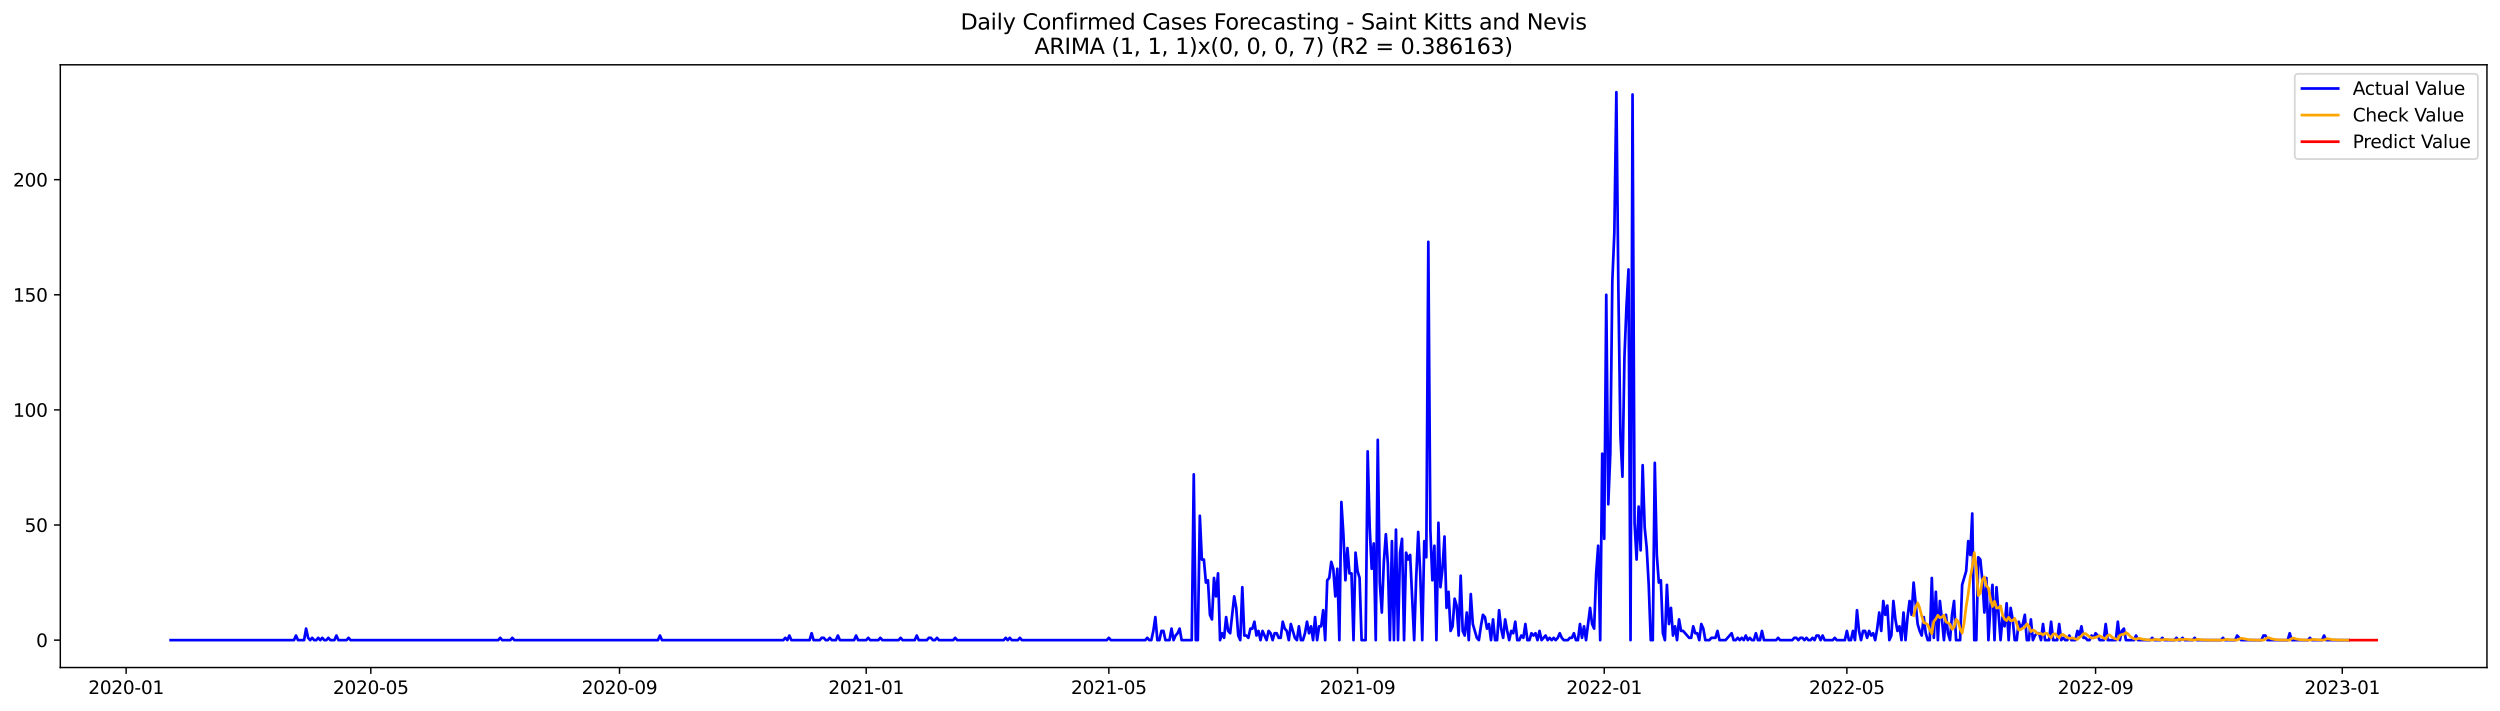 <?xml version="1.0" encoding="utf-8" standalone="no"?>
<!DOCTYPE svg PUBLIC "-//W3C//DTD SVG 1.1//EN"
  "http://www.w3.org/Graphics/SVG/1.1/DTD/svg11.dtd">
<svg xmlns:xlink="http://www.w3.org/1999/xlink" width="1379.688pt" height="392.274pt" viewBox="0 0 1379.688 392.274" xmlns="http://www.w3.org/2000/svg" version="1.1">
 <defs>
  <style type="text/css">*{stroke-linejoin: round; stroke-linecap: butt}</style>
 </defs>
 <g id="figure_1">
  <g id="patch_1">
   <path d="M 0 392.274 
L 1379.688 392.274 
L 1379.688 0 
L 0 0 
z
" style="fill: #ffffff"/>
  </g>
  <g id="axes_1">
   <g id="patch_2">
    <path d="M 33.288 368.396 
L 1372.487 368.396 
L 1372.487 35.755 
L 33.288 35.755 
z
" style="fill: #ffffff"/>
   </g>
   <g id="matplotlib.axis_1">
    <g id="xtick_1">
     <g id="line2d_1">
      <defs>
       <path id="m1507eeb9f5" d="M 0 0 
L 0 3.5 
" style="stroke: #000000; stroke-width: 0.8"/>
      </defs>
      <g>
       <use xlink:href="#m1507eeb9f5" x="69.61" y="368.396" style="stroke: #000000; stroke-width: 0.8"/>
      </g>
     </g>
     <g id="text_1">
      <!-- 2020-01 -->
      <g transform="translate(48.719 382.994)scale(0.1 -0.1)">
       <defs>
        <path id="DejaVuSans-32" d="M 1228 531 
L 3431 531 
L 3431 0 
L 469 0 
L 469 531 
Q 828 903 1448 1529 
Q 2069 2156 2228 2338 
Q 2531 2678 2651 2914 
Q 2772 3150 2772 3378 
Q 2772 3750 2511 3984 
Q 2250 4219 1831 4219 
Q 1534 4219 1204 4116 
Q 875 4013 500 3803 
L 500 4441 
Q 881 4594 1212 4672 
Q 1544 4750 1819 4750 
Q 2544 4750 2975 4387 
Q 3406 4025 3406 3419 
Q 3406 3131 3298 2873 
Q 3191 2616 2906 2266 
Q 2828 2175 2409 1742 
Q 1991 1309 1228 531 
z
" transform="scale(0.016)"/>
        <path id="DejaVuSans-30" d="M 2034 4250 
Q 1547 4250 1301 3770 
Q 1056 3291 1056 2328 
Q 1056 1369 1301 889 
Q 1547 409 2034 409 
Q 2525 409 2770 889 
Q 3016 1369 3016 2328 
Q 3016 3291 2770 3770 
Q 2525 4250 2034 4250 
z
M 2034 4750 
Q 2819 4750 3233 4129 
Q 3647 3509 3647 2328 
Q 3647 1150 3233 529 
Q 2819 -91 2034 -91 
Q 1250 -91 836 529 
Q 422 1150 422 2328 
Q 422 3509 836 4129 
Q 1250 4750 2034 4750 
z
" transform="scale(0.016)"/>
        <path id="DejaVuSans-2d" d="M 313 2009 
L 1997 2009 
L 1997 1497 
L 313 1497 
L 313 2009 
z
" transform="scale(0.016)"/>
        <path id="DejaVuSans-31" d="M 794 531 
L 1825 531 
L 1825 4091 
L 703 3866 
L 703 4441 
L 1819 4666 
L 2450 4666 
L 2450 531 
L 3481 531 
L 3481 0 
L 794 0 
L 794 531 
z
" transform="scale(0.016)"/>
       </defs>
       <use xlink:href="#DejaVuSans-32"/>
       <use xlink:href="#DejaVuSans-30" x="63.623"/>
       <use xlink:href="#DejaVuSans-32" x="127.246"/>
       <use xlink:href="#DejaVuSans-30" x="190.869"/>
       <use xlink:href="#DejaVuSans-2d" x="254.492"/>
       <use xlink:href="#DejaVuSans-30" x="290.576"/>
       <use xlink:href="#DejaVuSans-31" x="354.199"/>
      </g>
     </g>
    </g>
    <g id="xtick_2">
     <g id="line2d_2">
      <g>
       <use xlink:href="#m1507eeb9f5" x="204.635" y="368.396" style="stroke: #000000; stroke-width: 0.8"/>
      </g>
     </g>
     <g id="text_2">
      <!-- 2020-05 -->
      <g transform="translate(183.744 382.994)scale(0.1 -0.1)">
       <defs>
        <path id="DejaVuSans-35" d="M 691 4666 
L 3169 4666 
L 3169 4134 
L 1269 4134 
L 1269 2991 
Q 1406 3038 1543 3061 
Q 1681 3084 1819 3084 
Q 2600 3084 3056 2656 
Q 3513 2228 3513 1497 
Q 3513 744 3044 326 
Q 2575 -91 1722 -91 
Q 1428 -91 1123 -41 
Q 819 9 494 109 
L 494 744 
Q 775 591 1075 516 
Q 1375 441 1709 441 
Q 2250 441 2565 725 
Q 2881 1009 2881 1497 
Q 2881 1984 2565 2268 
Q 2250 2553 1709 2553 
Q 1456 2553 1204 2497 
Q 953 2441 691 2322 
L 691 4666 
z
" transform="scale(0.016)"/>
       </defs>
       <use xlink:href="#DejaVuSans-32"/>
       <use xlink:href="#DejaVuSans-30" x="63.623"/>
       <use xlink:href="#DejaVuSans-32" x="127.246"/>
       <use xlink:href="#DejaVuSans-30" x="190.869"/>
       <use xlink:href="#DejaVuSans-2d" x="254.492"/>
       <use xlink:href="#DejaVuSans-30" x="290.576"/>
       <use xlink:href="#DejaVuSans-35" x="354.199"/>
      </g>
     </g>
    </g>
    <g id="xtick_3">
     <g id="line2d_3">
      <g>
       <use xlink:href="#m1507eeb9f5" x="341.892" y="368.396" style="stroke: #000000; stroke-width: 0.8"/>
      </g>
     </g>
     <g id="text_3">
      <!-- 2020-09 -->
      <g transform="translate(321 382.994)scale(0.1 -0.1)">
       <defs>
        <path id="DejaVuSans-39" d="M 703 97 
L 703 672 
Q 941 559 1184 500 
Q 1428 441 1663 441 
Q 2288 441 2617 861 
Q 2947 1281 2994 2138 
Q 2813 1869 2534 1725 
Q 2256 1581 1919 1581 
Q 1219 1581 811 2004 
Q 403 2428 403 3163 
Q 403 3881 828 4315 
Q 1253 4750 1959 4750 
Q 2769 4750 3195 4129 
Q 3622 3509 3622 2328 
Q 3622 1225 3098 567 
Q 2575 -91 1691 -91 
Q 1453 -91 1209 -44 
Q 966 3 703 97 
z
M 1959 2075 
Q 2384 2075 2632 2365 
Q 2881 2656 2881 3163 
Q 2881 3666 2632 3958 
Q 2384 4250 1959 4250 
Q 1534 4250 1286 3958 
Q 1038 3666 1038 3163 
Q 1038 2656 1286 2365 
Q 1534 2075 1959 2075 
z
" transform="scale(0.016)"/>
       </defs>
       <use xlink:href="#DejaVuSans-32"/>
       <use xlink:href="#DejaVuSans-30" x="63.623"/>
       <use xlink:href="#DejaVuSans-32" x="127.246"/>
       <use xlink:href="#DejaVuSans-30" x="190.869"/>
       <use xlink:href="#DejaVuSans-2d" x="254.492"/>
       <use xlink:href="#DejaVuSans-30" x="290.576"/>
       <use xlink:href="#DejaVuSans-39" x="354.199"/>
      </g>
     </g>
    </g>
    <g id="xtick_4">
     <g id="line2d_4">
      <g>
       <use xlink:href="#m1507eeb9f5" x="478.032" y="368.396" style="stroke: #000000; stroke-width: 0.8"/>
      </g>
     </g>
     <g id="text_4">
      <!-- 2021-01 -->
      <g transform="translate(457.141 382.994)scale(0.1 -0.1)">
       <use xlink:href="#DejaVuSans-32"/>
       <use xlink:href="#DejaVuSans-30" x="63.623"/>
       <use xlink:href="#DejaVuSans-32" x="127.246"/>
       <use xlink:href="#DejaVuSans-31" x="190.869"/>
       <use xlink:href="#DejaVuSans-2d" x="254.492"/>
       <use xlink:href="#DejaVuSans-30" x="290.576"/>
       <use xlink:href="#DejaVuSans-31" x="354.199"/>
      </g>
     </g>
    </g>
    <g id="xtick_5">
     <g id="line2d_5">
      <g>
       <use xlink:href="#m1507eeb9f5" x="611.941" y="368.396" style="stroke: #000000; stroke-width: 0.8"/>
      </g>
     </g>
     <g id="text_5">
      <!-- 2021-05 -->
      <g transform="translate(591.05 382.994)scale(0.1 -0.1)">
       <use xlink:href="#DejaVuSans-32"/>
       <use xlink:href="#DejaVuSans-30" x="63.623"/>
       <use xlink:href="#DejaVuSans-32" x="127.246"/>
       <use xlink:href="#DejaVuSans-31" x="190.869"/>
       <use xlink:href="#DejaVuSans-2d" x="254.492"/>
       <use xlink:href="#DejaVuSans-30" x="290.576"/>
       <use xlink:href="#DejaVuSans-35" x="354.199"/>
      </g>
     </g>
    </g>
    <g id="xtick_6">
     <g id="line2d_6">
      <g>
       <use xlink:href="#m1507eeb9f5" x="749.198" y="368.396" style="stroke: #000000; stroke-width: 0.8"/>
      </g>
     </g>
     <g id="text_6">
      <!-- 2021-09 -->
      <g transform="translate(728.306 382.994)scale(0.1 -0.1)">
       <use xlink:href="#DejaVuSans-32"/>
       <use xlink:href="#DejaVuSans-30" x="63.623"/>
       <use xlink:href="#DejaVuSans-32" x="127.246"/>
       <use xlink:href="#DejaVuSans-31" x="190.869"/>
       <use xlink:href="#DejaVuSans-2d" x="254.492"/>
       <use xlink:href="#DejaVuSans-30" x="290.576"/>
       <use xlink:href="#DejaVuSans-39" x="354.199"/>
      </g>
     </g>
    </g>
    <g id="xtick_7">
     <g id="line2d_7">
      <g>
       <use xlink:href="#m1507eeb9f5" x="885.338" y="368.396" style="stroke: #000000; stroke-width: 0.8"/>
      </g>
     </g>
     <g id="text_7">
      <!-- 2022-01 -->
      <g transform="translate(864.447 382.994)scale(0.1 -0.1)">
       <use xlink:href="#DejaVuSans-32"/>
       <use xlink:href="#DejaVuSans-30" x="63.623"/>
       <use xlink:href="#DejaVuSans-32" x="127.246"/>
       <use xlink:href="#DejaVuSans-32" x="190.869"/>
       <use xlink:href="#DejaVuSans-2d" x="254.492"/>
       <use xlink:href="#DejaVuSans-30" x="290.576"/>
       <use xlink:href="#DejaVuSans-31" x="354.199"/>
      </g>
     </g>
    </g>
    <g id="xtick_8">
     <g id="line2d_8">
      <g>
       <use xlink:href="#m1507eeb9f5" x="1019.247" y="368.396" style="stroke: #000000; stroke-width: 0.8"/>
      </g>
     </g>
     <g id="text_8">
      <!-- 2022-05 -->
      <g transform="translate(998.356 382.994)scale(0.1 -0.1)">
       <use xlink:href="#DejaVuSans-32"/>
       <use xlink:href="#DejaVuSans-30" x="63.623"/>
       <use xlink:href="#DejaVuSans-32" x="127.246"/>
       <use xlink:href="#DejaVuSans-32" x="190.869"/>
       <use xlink:href="#DejaVuSans-2d" x="254.492"/>
       <use xlink:href="#DejaVuSans-30" x="290.576"/>
       <use xlink:href="#DejaVuSans-35" x="354.199"/>
      </g>
     </g>
    </g>
    <g id="xtick_9">
     <g id="line2d_9">
      <g>
       <use xlink:href="#m1507eeb9f5" x="1156.504" y="368.396" style="stroke: #000000; stroke-width: 0.8"/>
      </g>
     </g>
     <g id="text_9">
      <!-- 2022-09 -->
      <g transform="translate(1135.612 382.994)scale(0.1 -0.1)">
       <use xlink:href="#DejaVuSans-32"/>
       <use xlink:href="#DejaVuSans-30" x="63.623"/>
       <use xlink:href="#DejaVuSans-32" x="127.246"/>
       <use xlink:href="#DejaVuSans-32" x="190.869"/>
       <use xlink:href="#DejaVuSans-2d" x="254.492"/>
       <use xlink:href="#DejaVuSans-30" x="290.576"/>
       <use xlink:href="#DejaVuSans-39" x="354.199"/>
      </g>
     </g>
    </g>
    <g id="xtick_10">
     <g id="line2d_10">
      <g>
       <use xlink:href="#m1507eeb9f5" x="1292.644" y="368.396" style="stroke: #000000; stroke-width: 0.8"/>
      </g>
     </g>
     <g id="text_10">
      <!-- 2023-01 -->
      <g transform="translate(1271.753 382.994)scale(0.1 -0.1)">
       <defs>
        <path id="DejaVuSans-33" d="M 2597 2516 
Q 3050 2419 3304 2112 
Q 3559 1806 3559 1356 
Q 3559 666 3084 287 
Q 2609 -91 1734 -91 
Q 1441 -91 1130 -33 
Q 819 25 488 141 
L 488 750 
Q 750 597 1062 519 
Q 1375 441 1716 441 
Q 2309 441 2620 675 
Q 2931 909 2931 1356 
Q 2931 1769 2642 2001 
Q 2353 2234 1838 2234 
L 1294 2234 
L 1294 2753 
L 1863 2753 
Q 2328 2753 2575 2939 
Q 2822 3125 2822 3475 
Q 2822 3834 2567 4026 
Q 2313 4219 1838 4219 
Q 1578 4219 1281 4162 
Q 984 4106 628 3988 
L 628 4550 
Q 988 4650 1302 4700 
Q 1616 4750 1894 4750 
Q 2613 4750 3031 4423 
Q 3450 4097 3450 3541 
Q 3450 3153 3228 2886 
Q 3006 2619 2597 2516 
z
" transform="scale(0.016)"/>
       </defs>
       <use xlink:href="#DejaVuSans-32"/>
       <use xlink:href="#DejaVuSans-30" x="63.623"/>
       <use xlink:href="#DejaVuSans-32" x="127.246"/>
       <use xlink:href="#DejaVuSans-33" x="190.869"/>
       <use xlink:href="#DejaVuSans-2d" x="254.492"/>
       <use xlink:href="#DejaVuSans-30" x="290.576"/>
       <use xlink:href="#DejaVuSans-31" x="354.199"/>
      </g>
     </g>
    </g>
   </g>
   <g id="matplotlib.axis_2">
    <g id="ytick_1">
     <g id="line2d_11">
      <defs>
       <path id="m938a790e61" d="M 0 0 
L -3.5 0 
" style="stroke: #000000; stroke-width: 0.8"/>
      </defs>
      <g>
       <use xlink:href="#m938a790e61" x="33.288" y="353.276" style="stroke: #000000; stroke-width: 0.8"/>
      </g>
     </g>
     <g id="text_11">
      <!-- 0 -->
      <g transform="translate(19.925 357.075)scale(0.1 -0.1)">
       <use xlink:href="#DejaVuSans-30"/>
      </g>
     </g>
    </g>
    <g id="ytick_2">
     <g id="line2d_12">
      <g>
       <use xlink:href="#m938a790e61" x="33.288" y="289.746" style="stroke: #000000; stroke-width: 0.8"/>
      </g>
     </g>
     <g id="text_12">
      <!-- 50 -->
      <g transform="translate(13.562 293.545)scale(0.1 -0.1)">
       <use xlink:href="#DejaVuSans-35"/>
       <use xlink:href="#DejaVuSans-30" x="63.623"/>
      </g>
     </g>
    </g>
    <g id="ytick_3">
     <g id="line2d_13">
      <g>
       <use xlink:href="#m938a790e61" x="33.288" y="226.217" style="stroke: #000000; stroke-width: 0.8"/>
      </g>
     </g>
     <g id="text_13">
      <!-- 100 -->
      <g transform="translate(7.2 230.016)scale(0.1 -0.1)">
       <use xlink:href="#DejaVuSans-31"/>
       <use xlink:href="#DejaVuSans-30" x="63.623"/>
       <use xlink:href="#DejaVuSans-30" x="127.246"/>
      </g>
     </g>
    </g>
    <g id="ytick_4">
     <g id="line2d_14">
      <g>
       <use xlink:href="#m938a790e61" x="33.288" y="162.687" style="stroke: #000000; stroke-width: 0.8"/>
      </g>
     </g>
     <g id="text_14">
      <!-- 150 -->
      <g transform="translate(7.2 166.486)scale(0.1 -0.1)">
       <use xlink:href="#DejaVuSans-31"/>
       <use xlink:href="#DejaVuSans-35" x="63.623"/>
       <use xlink:href="#DejaVuSans-30" x="127.246"/>
      </g>
     </g>
    </g>
    <g id="ytick_5">
     <g id="line2d_15">
      <g>
       <use xlink:href="#m938a790e61" x="33.288" y="99.158" style="stroke: #000000; stroke-width: 0.8"/>
      </g>
     </g>
     <g id="text_15">
      <!-- 200 -->
      <g transform="translate(7.2 102.957)scale(0.1 -0.1)">
       <use xlink:href="#DejaVuSans-32"/>
       <use xlink:href="#DejaVuSans-30" x="63.623"/>
       <use xlink:href="#DejaVuSans-30" x="127.246"/>
      </g>
     </g>
    </g>
   </g>
   <g id="line2d_16">
    <path d="M 94.16 353.276 
L 162.231 353.276 
L 163.346 350.734 
L 164.462 353.276 
L 167.81 353.276 
L 168.926 346.923 
L 170.042 352.005 
L 171.158 353.276 
L 172.274 352.005 
L 173.39 353.276 
L 174.506 353.276 
L 175.621 352.005 
L 176.737 353.276 
L 177.853 352.005 
L 178.969 353.276 
L 180.085 353.276 
L 181.201 352.005 
L 182.317 353.276 
L 184.549 353.276 
L 185.665 350.734 
L 186.781 353.276 
L 191.244 353.276 
L 192.36 352.005 
L 193.476 353.276 
L 274.937 353.276 
L 276.053 352.005 
L 277.169 353.276 
L 281.633 353.276 
L 282.749 352.005 
L 283.864 353.276 
L 363.094 353.276 
L 364.21 350.734 
L 365.326 353.276 
L 432.28 353.276 
L 433.396 352.005 
L 434.512 353.276 
L 435.628 350.734 
L 436.744 353.276 
L 446.787 353.276 
L 447.903 349.464 
L 449.019 353.276 
L 452.366 353.276 
L 453.482 352.005 
L 454.598 352.005 
L 455.714 353.276 
L 456.83 353.276 
L 457.946 352.005 
L 459.062 353.276 
L 461.294 353.276 
L 462.41 350.734 
L 463.525 353.276 
L 471.337 353.276 
L 472.453 350.734 
L 473.569 353.276 
L 478.032 353.276 
L 479.148 352.005 
L 480.264 353.276 
L 484.728 353.276 
L 485.844 352.005 
L 486.959 353.276 
L 495.887 353.276 
L 497.003 352.005 
L 498.119 353.276 
L 504.814 353.276 
L 505.93 350.734 
L 507.046 353.276 
L 511.509 353.276 
L 512.625 352.005 
L 513.741 352.005 
L 514.857 353.276 
L 515.973 353.276 
L 517.089 352.005 
L 518.205 353.276 
L 526.016 353.276 
L 527.132 352.005 
L 528.248 353.276 
L 553.914 353.276 
L 555.03 352.005 
L 556.146 353.276 
L 557.262 352.005 
L 558.378 353.276 
L 561.725 353.276 
L 562.841 352.005 
L 563.957 353.276 
L 610.825 353.276 
L 611.941 352.005 
L 613.057 353.276 
L 632.027 353.276 
L 633.143 352.005 
L 634.259 353.276 
L 635.375 353.276 
L 636.491 348.193 
L 637.607 340.57 
L 638.723 353.276 
L 639.839 353.276 
L 640.955 348.193 
L 642.071 348.193 
L 643.186 353.276 
L 645.418 353.276 
L 646.534 346.923 
L 647.65 353.276 
L 648.766 350.734 
L 649.882 349.464 
L 650.998 346.923 
L 652.114 353.276 
L 657.693 353.276 
L 658.809 261.793 
L 659.925 353.276 
L 661.041 353.276 
L 662.157 284.664 
L 663.273 308.805 
L 664.389 308.805 
L 665.505 321.511 
L 666.621 320.24 
L 667.736 339.299 
L 668.852 341.84 
L 669.968 318.97 
L 671.084 329.134 
L 672.2 316.428 
L 673.316 353.276 
L 674.432 349.464 
L 675.548 352.005 
L 676.664 340.57 
L 677.78 348.193 
L 678.895 349.464 
L 681.127 329.134 
L 682.243 335.487 
L 683.359 350.734 
L 684.475 353.276 
L 685.591 324.052 
L 686.707 350.734 
L 687.823 350.734 
L 688.939 352.005 
L 690.055 346.923 
L 691.17 346.923 
L 692.286 343.111 
L 693.402 350.734 
L 694.518 348.193 
L 695.634 353.276 
L 696.75 348.193 
L 698.982 353.276 
L 700.098 348.193 
L 701.214 349.464 
L 702.33 353.276 
L 703.445 349.464 
L 704.561 349.464 
L 705.677 352.005 
L 706.793 352.005 
L 707.909 343.111 
L 709.025 346.923 
L 710.141 348.193 
L 711.257 353.276 
L 712.373 344.381 
L 714.605 352.005 
L 715.72 353.276 
L 716.836 345.652 
L 717.952 353.276 
L 719.068 353.276 
L 720.184 349.464 
L 721.3 343.111 
L 722.416 349.464 
L 723.532 345.652 
L 724.648 353.276 
L 725.764 340.57 
L 726.88 353.276 
L 727.995 345.652 
L 729.111 345.652 
L 730.227 336.758 
L 731.343 353.276 
L 732.459 320.24 
L 733.575 318.97 
L 734.691 310.075 
L 735.807 313.887 
L 736.923 329.134 
L 738.039 313.887 
L 739.154 353.276 
L 740.27 277.04 
L 741.386 294.828 
L 742.502 320.24 
L 743.618 302.452 
L 744.734 316.428 
L 745.85 316.428 
L 746.966 353.276 
L 748.082 304.993 
L 749.198 315.158 
L 750.314 318.97 
L 751.429 353.276 
L 753.661 353.276 
L 754.777 249.087 
L 755.893 291.017 
L 757.009 313.887 
L 758.125 299.911 
L 759.241 353.276 
L 760.357 242.734 
L 761.473 321.511 
L 762.589 338.028 
L 763.704 310.075 
L 764.82 294.828 
L 765.936 311.346 
L 767.052 353.276 
L 768.168 298.64 
L 769.284 353.276 
L 770.4 292.287 
L 771.516 353.276 
L 772.632 304.993 
L 773.748 297.37 
L 774.864 353.276 
L 775.979 304.993 
L 777.095 308.805 
L 778.211 306.264 
L 780.443 353.276 
L 781.559 318.97 
L 782.675 293.558 
L 783.791 316.428 
L 784.907 353.276 
L 786.023 298.64 
L 787.138 307.534 
L 788.254 133.464 
L 789.37 292.287 
L 790.486 320.24 
L 791.602 301.181 
L 792.718 353.276 
L 793.834 288.476 
L 794.95 324.052 
L 796.066 313.887 
L 797.182 296.099 
L 798.298 335.487 
L 799.413 326.593 
L 800.529 348.193 
L 801.645 345.652 
L 802.761 330.405 
L 803.877 334.217 
L 804.993 350.734 
L 806.109 317.699 
L 807.225 348.193 
L 808.341 350.734 
L 809.457 338.028 
L 810.573 353.276 
L 811.688 327.864 
L 812.804 344.381 
L 815.036 352.005 
L 816.152 353.276 
L 817.268 345.652 
L 818.384 339.299 
L 819.5 340.57 
L 820.616 346.923 
L 821.732 344.381 
L 822.848 353.276 
L 823.963 341.84 
L 825.079 353.276 
L 826.195 353.276 
L 827.311 336.758 
L 828.427 346.923 
L 829.543 352.005 
L 830.659 341.84 
L 831.775 348.193 
L 832.891 353.276 
L 834.007 348.193 
L 835.122 349.464 
L 836.238 343.111 
L 837.354 353.276 
L 838.47 353.276 
L 839.586 350.734 
L 840.702 352.005 
L 841.818 344.381 
L 842.934 353.276 
L 844.05 353.276 
L 845.166 349.464 
L 846.282 350.734 
L 847.397 349.464 
L 848.513 353.276 
L 849.629 348.193 
L 850.745 353.276 
L 852.977 350.734 
L 854.093 353.276 
L 855.209 352.005 
L 856.325 353.276 
L 857.441 352.005 
L 858.557 353.276 
L 859.672 352.005 
L 860.788 349.464 
L 861.904 352.005 
L 863.02 353.276 
L 865.252 353.276 
L 866.368 352.005 
L 867.484 352.005 
L 868.6 349.464 
L 869.716 353.276 
L 870.832 353.276 
L 871.947 344.381 
L 873.063 352.005 
L 874.179 345.652 
L 875.295 353.276 
L 877.527 335.487 
L 878.643 344.381 
L 879.759 346.923 
L 880.875 316.428 
L 881.991 301.181 
L 883.106 353.276 
L 884.222 250.358 
L 885.338 297.37 
L 886.454 162.687 
L 887.57 278.311 
L 888.686 250.358 
L 889.802 155.064 
L 890.918 128.381 
L 892.034 50.876 
L 893.15 160.146 
L 894.266 240.193 
L 895.381 263.064 
L 896.497 196.993 
L 897.613 169.04 
L 898.729 148.711 
L 899.845 353.276 
L 900.961 52.146 
L 902.077 288.476 
L 903.193 308.805 
L 904.309 279.581 
L 905.425 303.723 
L 906.541 256.711 
L 907.656 291.017 
L 908.772 302.452 
L 909.888 322.781 
L 911.004 353.276 
L 912.12 353.276 
L 913.236 255.44 
L 914.352 306.264 
L 915.468 321.511 
L 916.584 320.24 
L 917.7 349.464 
L 918.816 353.276 
L 919.931 322.781 
L 921.047 344.381 
L 922.163 335.487 
L 923.279 350.734 
L 924.395 345.652 
L 925.511 353.276 
L 926.627 341.84 
L 927.743 348.193 
L 928.859 348.193 
L 932.206 352.005 
L 933.322 352.005 
L 934.438 345.652 
L 935.554 349.464 
L 936.67 349.464 
L 937.786 353.276 
L 938.902 344.381 
L 940.018 346.923 
L 941.134 353.276 
L 943.365 353.276 
L 944.481 352.005 
L 946.713 352.005 
L 947.829 348.193 
L 948.945 353.276 
L 952.293 353.276 
L 955.64 349.464 
L 956.756 353.276 
L 957.872 353.276 
L 958.988 352.005 
L 960.104 353.276 
L 961.22 352.005 
L 962.336 353.276 
L 963.452 350.734 
L 964.568 353.276 
L 965.684 352.005 
L 966.8 353.276 
L 967.915 353.276 
L 969.031 349.464 
L 970.147 353.276 
L 971.263 353.276 
L 972.379 348.193 
L 973.495 353.276 
L 980.19 353.276 
L 981.306 352.005 
L 982.422 353.276 
L 989.118 353.276 
L 990.234 352.005 
L 991.349 352.005 
L 992.465 353.276 
L 993.581 352.005 
L 994.697 352.005 
L 995.813 353.276 
L 996.929 352.005 
L 998.045 353.276 
L 999.161 353.276 
L 1000.277 352.005 
L 1001.393 353.276 
L 1002.509 350.734 
L 1003.624 350.734 
L 1004.74 353.276 
L 1005.856 350.734 
L 1006.972 353.276 
L 1011.436 353.276 
L 1012.552 352.005 
L 1013.668 353.276 
L 1018.131 353.276 
L 1019.247 348.193 
L 1020.363 353.276 
L 1021.479 353.276 
L 1022.595 348.193 
L 1023.711 353.276 
L 1024.827 336.758 
L 1025.943 348.193 
L 1027.058 353.276 
L 1028.174 348.193 
L 1029.29 348.193 
L 1030.406 352.005 
L 1031.522 348.193 
L 1032.638 350.734 
L 1033.754 349.464 
L 1034.87 353.276 
L 1035.986 346.923 
L 1037.102 338.028 
L 1038.218 348.193 
L 1039.333 331.675 
L 1040.449 339.299 
L 1041.565 334.217 
L 1042.681 353.276 
L 1043.797 350.734 
L 1044.913 331.675 
L 1046.029 341.84 
L 1047.145 348.193 
L 1048.261 345.652 
L 1049.377 353.276 
L 1050.493 338.028 
L 1051.608 353.276 
L 1052.724 340.57 
L 1053.84 331.675 
L 1054.956 339.299 
L 1056.072 321.511 
L 1058.304 344.381 
L 1059.42 348.193 
L 1060.536 350.734 
L 1061.652 340.57 
L 1062.768 349.464 
L 1063.883 353.276 
L 1064.999 353.276 
L 1066.115 318.97 
L 1067.231 352.005 
L 1068.347 326.593 
L 1069.463 353.276 
L 1070.579 331.675 
L 1071.695 341.84 
L 1072.811 353.276 
L 1073.927 339.299 
L 1075.042 349.464 
L 1076.158 353.276 
L 1077.274 339.299 
L 1078.39 331.675 
L 1079.506 353.276 
L 1081.738 353.276 
L 1082.854 322.781 
L 1085.086 315.158 
L 1086.202 298.64 
L 1087.317 306.264 
L 1088.433 283.393 
L 1089.549 353.276 
L 1090.665 353.276 
L 1091.781 307.534 
L 1092.897 308.805 
L 1094.013 320.24 
L 1095.129 338.028 
L 1096.245 318.97 
L 1097.361 353.276 
L 1098.477 334.217 
L 1099.592 322.781 
L 1100.708 353.276 
L 1101.824 324.052 
L 1104.056 353.276 
L 1105.172 340.57 
L 1106.288 345.652 
L 1107.404 332.946 
L 1108.52 353.276 
L 1109.636 335.487 
L 1110.752 341.84 
L 1111.867 353.276 
L 1112.983 353.276 
L 1114.099 343.111 
L 1115.215 346.923 
L 1116.331 344.381 
L 1117.447 339.299 
L 1118.563 353.276 
L 1119.679 353.276 
L 1120.795 341.84 
L 1121.911 353.276 
L 1123.026 350.734 
L 1124.142 349.464 
L 1125.258 349.464 
L 1126.374 353.276 
L 1127.49 344.381 
L 1128.606 353.276 
L 1130.838 353.276 
L 1131.954 343.111 
L 1133.07 353.276 
L 1135.301 353.276 
L 1136.417 344.381 
L 1137.533 353.276 
L 1138.649 352.005 
L 1139.765 353.276 
L 1140.881 353.276 
L 1141.997 350.734 
L 1143.113 353.276 
L 1145.345 353.276 
L 1146.461 348.193 
L 1147.576 350.734 
L 1148.692 345.652 
L 1149.808 352.005 
L 1150.924 352.005 
L 1152.04 353.276 
L 1153.156 353.276 
L 1154.272 350.734 
L 1155.388 352.005 
L 1156.504 349.464 
L 1157.62 350.734 
L 1158.736 353.276 
L 1160.967 353.276 
L 1162.083 344.381 
L 1163.199 353.276 
L 1167.663 353.276 
L 1168.779 343.111 
L 1169.895 353.276 
L 1171.01 348.193 
L 1172.126 346.923 
L 1173.242 353.276 
L 1177.706 353.276 
L 1178.822 350.734 
L 1179.938 353.276 
L 1186.633 353.276 
L 1187.749 352.005 
L 1188.865 353.276 
L 1192.213 353.276 
L 1193.329 352.005 
L 1194.445 353.276 
L 1200.024 353.276 
L 1201.14 352.005 
L 1202.256 353.276 
L 1203.372 353.276 
L 1204.488 352.005 
L 1205.604 353.276 
L 1210.067 353.276 
L 1211.183 352.005 
L 1212.299 353.276 
L 1225.69 353.276 
L 1226.806 352.005 
L 1227.922 353.276 
L 1233.501 353.276 
L 1234.617 350.734 
L 1236.849 353.276 
L 1248.008 353.276 
L 1249.124 350.734 
L 1250.24 350.734 
L 1251.356 353.276 
L 1262.515 353.276 
L 1263.631 349.464 
L 1264.747 353.276 
L 1273.674 353.276 
L 1274.79 352.005 
L 1275.906 353.276 
L 1281.485 353.276 
L 1282.601 350.734 
L 1283.717 353.276 
L 1295.992 353.276 
L 1295.992 353.276 
" clip-path="url(#p4c6ac4bd92)" style="fill: none; stroke: #0000ff; stroke-width: 1.5; stroke-linecap: square"/>
   </g>
   <g id="line2d_17">
    <path d="M 1056.072 339.697 
L 1057.188 335.323 
L 1058.304 332.721 
L 1059.42 335.521 
L 1060.536 339.836 
L 1061.652 343.655 
L 1062.768 343.968 
L 1063.883 344.77 
L 1064.999 347.481 
L 1066.115 349.711 
L 1067.231 342.942 
L 1068.347 341.555 
L 1069.463 339.547 
L 1070.579 340.893 
L 1071.695 340.533 
L 1072.811 339.536 
L 1073.927 343.136 
L 1076.158 344.432 
L 1077.274 347.273 
L 1078.39 346.267 
L 1079.506 341.776 
L 1080.622 343.014 
L 1081.738 346.963 
L 1082.854 349.393 
L 1083.97 343.651 
L 1085.086 334.714 
L 1086.202 327.75 
L 1087.317 318.984 
L 1088.433 312.964 
L 1089.549 304.958 
L 1090.665 313.241 
L 1091.781 328.649 
L 1092.897 327.273 
L 1094.013 319.978 
L 1095.129 318.391 
L 1096.245 323.324 
L 1097.361 324.461 
L 1098.477 330.488 
L 1099.592 334.736 
L 1100.708 331.822 
L 1101.824 335.579 
L 1102.94 335.455 
L 1104.056 334.383 
L 1105.172 339.404 
L 1106.288 341.728 
L 1107.404 342.488 
L 1108.52 340.691 
L 1109.636 342.534 
L 1110.752 342.447 
L 1111.867 341.276 
L 1112.983 344.207 
L 1114.099 347.697 
L 1115.215 347.432 
L 1116.331 346.673 
L 1117.447 346.166 
L 1118.563 344.273 
L 1119.679 345.675 
L 1120.795 348.6 
L 1121.911 347.686 
L 1123.026 348.15 
L 1124.142 349.52 
L 1125.258 349.686 
L 1126.374 349.6 
L 1127.49 350.452 
L 1128.606 349.428 
L 1129.722 349.596 
L 1130.838 351.012 
L 1131.954 351.883 
L 1133.07 350.007 
L 1134.186 349.765 
L 1135.301 351.116 
L 1136.417 351.947 
L 1137.533 350.348 
L 1138.649 350.162 
L 1139.765 351.059 
L 1141.997 352.321 
L 1143.113 352.086 
L 1144.229 352.169 
L 1145.345 352.595 
L 1146.461 352.857 
L 1147.576 351.812 
L 1148.692 351.022 
L 1149.808 349.705 
L 1150.924 349.653 
L 1153.156 351.416 
L 1154.272 352.132 
L 1156.504 351.795 
L 1157.62 351.273 
L 1158.736 350.878 
L 1159.851 351.426 
L 1160.967 352.138 
L 1162.083 352.576 
L 1163.199 350.734 
L 1164.315 350.4 
L 1165.431 351.507 
L 1166.547 352.187 
L 1167.663 352.606 
L 1168.779 352.864 
L 1169.895 350.61 
L 1171.01 350.136 
L 1172.126 350.138 
L 1173.242 349.088 
L 1174.358 349.762 
L 1175.474 351.114 
L 1176.59 351.946 
L 1177.706 352.458 
L 1178.822 352.772 
L 1179.938 352.363 
L 1181.054 352.339 
L 1182.17 352.7 
L 1184.401 353.058 
L 1187.749 353.225 
L 1188.865 352.943 
L 1189.981 352.883 
L 1192.213 353.127 
L 1193.329 353.184 
L 1194.445 352.918 
L 1195.56 352.868 
L 1197.792 353.121 
L 1201.14 353.24 
L 1202.256 352.952 
L 1203.372 352.889 
L 1204.488 353.038 
L 1205.604 352.828 
L 1206.72 352.813 
L 1208.951 353.1 
L 1211.183 353.209 
L 1212.299 352.933 
L 1213.415 352.877 
L 1215.647 353.125 
L 1220.11 353.254 
L 1226.806 353.274 
L 1227.922 352.973 
L 1229.038 352.902 
L 1231.269 353.134 
L 1234.617 353.243 
L 1235.733 352.652 
L 1236.849 352.216 
L 1241.313 353.08 
L 1244.66 353.23 
L 1249.124 353.269 
L 1250.24 352.668 
L 1251.356 351.924 
L 1252.472 352.069 
L 1253.588 352.533 
L 1255.819 352.995 
L 1259.167 353.21 
L 1263.631 353.266 
L 1264.747 352.365 
L 1265.863 352.153 
L 1266.978 352.585 
L 1269.21 353.014 
L 1272.558 353.215 
L 1274.79 353.252 
L 1275.906 352.96 
L 1277.022 352.894 
L 1279.253 353.131 
L 1282.601 353.242 
L 1283.717 352.652 
L 1284.833 352.517 
L 1287.065 352.988 
L 1290.413 353.209 
L 1295.992 353.27 
L 1295.992 353.27 
" clip-path="url(#p4c6ac4bd92)" style="fill: none; stroke: #ffa500; stroke-width: 1.5; stroke-linecap: square"/>
   </g>
   <g id="line2d_18">
    <path d="M 1297.108 353.272 
L 1298.224 353.272 
L 1299.34 353.272 
L 1300.456 353.272 
L 1301.572 353.272 
L 1302.688 353.272 
L 1303.803 353.272 
L 1304.919 353.272 
L 1306.035 353.272 
L 1307.151 353.272 
L 1308.267 353.272 
L 1309.383 353.272 
L 1310.499 353.272 
L 1311.615 353.272 
" clip-path="url(#p4c6ac4bd92)" style="fill: none; stroke: #ff0000; stroke-width: 1.5; stroke-linecap: square"/>
   </g>
   <g id="patch_3">
    <path d="M 33.288 368.396 
L 33.288 35.755 
" style="fill: none; stroke: #000000; stroke-width: 0.8; stroke-linejoin: miter; stroke-linecap: square"/>
   </g>
   <g id="patch_4">
    <path d="M 1372.487 368.396 
L 1372.487 35.755 
" style="fill: none; stroke: #000000; stroke-width: 0.8; stroke-linejoin: miter; stroke-linecap: square"/>
   </g>
   <g id="patch_5">
    <path d="M 33.288 368.396 
L 1372.487 368.396 
" style="fill: none; stroke: #000000; stroke-width: 0.8; stroke-linejoin: miter; stroke-linecap: square"/>
   </g>
   <g id="patch_6">
    <path d="M 33.288 35.755 
L 1372.487 35.755 
" style="fill: none; stroke: #000000; stroke-width: 0.8; stroke-linejoin: miter; stroke-linecap: square"/>
   </g>
   <g id="text_16">
    <!-- Daily Confirmed Cases Forecasting - Saint Kitts and Nevis -->
    <g transform="translate(530.115 16.318)scale(0.12 -0.12)">
     <defs>
      <path id="DejaVuSans-44" d="M 1259 4147 
L 1259 519 
L 2022 519 
Q 2988 519 3436 956 
Q 3884 1394 3884 2338 
Q 3884 3275 3436 3711 
Q 2988 4147 2022 4147 
L 1259 4147 
z
M 628 4666 
L 1925 4666 
Q 3281 4666 3915 4102 
Q 4550 3538 4550 2338 
Q 4550 1131 3912 565 
Q 3275 0 1925 0 
L 628 0 
L 628 4666 
z
" transform="scale(0.016)"/>
      <path id="DejaVuSans-61" d="M 2194 1759 
Q 1497 1759 1228 1600 
Q 959 1441 959 1056 
Q 959 750 1161 570 
Q 1363 391 1709 391 
Q 2188 391 2477 730 
Q 2766 1069 2766 1631 
L 2766 1759 
L 2194 1759 
z
M 3341 1997 
L 3341 0 
L 2766 0 
L 2766 531 
Q 2569 213 2275 61 
Q 1981 -91 1556 -91 
Q 1019 -91 701 211 
Q 384 513 384 1019 
Q 384 1609 779 1909 
Q 1175 2209 1959 2209 
L 2766 2209 
L 2766 2266 
Q 2766 2663 2505 2880 
Q 2244 3097 1772 3097 
Q 1472 3097 1187 3025 
Q 903 2953 641 2809 
L 641 3341 
Q 956 3463 1253 3523 
Q 1550 3584 1831 3584 
Q 2591 3584 2966 3190 
Q 3341 2797 3341 1997 
z
" transform="scale(0.016)"/>
      <path id="DejaVuSans-69" d="M 603 3500 
L 1178 3500 
L 1178 0 
L 603 0 
L 603 3500 
z
M 603 4863 
L 1178 4863 
L 1178 4134 
L 603 4134 
L 603 4863 
z
" transform="scale(0.016)"/>
      <path id="DejaVuSans-6c" d="M 603 4863 
L 1178 4863 
L 1178 0 
L 603 0 
L 603 4863 
z
" transform="scale(0.016)"/>
      <path id="DejaVuSans-79" d="M 2059 -325 
Q 1816 -950 1584 -1140 
Q 1353 -1331 966 -1331 
L 506 -1331 
L 506 -850 
L 844 -850 
Q 1081 -850 1212 -737 
Q 1344 -625 1503 -206 
L 1606 56 
L 191 3500 
L 800 3500 
L 1894 763 
L 2988 3500 
L 3597 3500 
L 2059 -325 
z
" transform="scale(0.016)"/>
      <path id="DejaVuSans-20" transform="scale(0.016)"/>
      <path id="DejaVuSans-43" d="M 4122 4306 
L 4122 3641 
Q 3803 3938 3442 4084 
Q 3081 4231 2675 4231 
Q 1875 4231 1450 3742 
Q 1025 3253 1025 2328 
Q 1025 1406 1450 917 
Q 1875 428 2675 428 
Q 3081 428 3442 575 
Q 3803 722 4122 1019 
L 4122 359 
Q 3791 134 3420 21 
Q 3050 -91 2638 -91 
Q 1578 -91 968 557 
Q 359 1206 359 2328 
Q 359 3453 968 4101 
Q 1578 4750 2638 4750 
Q 3056 4750 3426 4639 
Q 3797 4528 4122 4306 
z
" transform="scale(0.016)"/>
      <path id="DejaVuSans-6f" d="M 1959 3097 
Q 1497 3097 1228 2736 
Q 959 2375 959 1747 
Q 959 1119 1226 758 
Q 1494 397 1959 397 
Q 2419 397 2687 759 
Q 2956 1122 2956 1747 
Q 2956 2369 2687 2733 
Q 2419 3097 1959 3097 
z
M 1959 3584 
Q 2709 3584 3137 3096 
Q 3566 2609 3566 1747 
Q 3566 888 3137 398 
Q 2709 -91 1959 -91 
Q 1206 -91 779 398 
Q 353 888 353 1747 
Q 353 2609 779 3096 
Q 1206 3584 1959 3584 
z
" transform="scale(0.016)"/>
      <path id="DejaVuSans-6e" d="M 3513 2113 
L 3513 0 
L 2938 0 
L 2938 2094 
Q 2938 2591 2744 2837 
Q 2550 3084 2163 3084 
Q 1697 3084 1428 2787 
Q 1159 2491 1159 1978 
L 1159 0 
L 581 0 
L 581 3500 
L 1159 3500 
L 1159 2956 
Q 1366 3272 1645 3428 
Q 1925 3584 2291 3584 
Q 2894 3584 3203 3211 
Q 3513 2838 3513 2113 
z
" transform="scale(0.016)"/>
      <path id="DejaVuSans-66" d="M 2375 4863 
L 2375 4384 
L 1825 4384 
Q 1516 4384 1395 4259 
Q 1275 4134 1275 3809 
L 1275 3500 
L 2222 3500 
L 2222 3053 
L 1275 3053 
L 1275 0 
L 697 0 
L 697 3053 
L 147 3053 
L 147 3500 
L 697 3500 
L 697 3744 
Q 697 4328 969 4595 
Q 1241 4863 1831 4863 
L 2375 4863 
z
" transform="scale(0.016)"/>
      <path id="DejaVuSans-72" d="M 2631 2963 
Q 2534 3019 2420 3045 
Q 2306 3072 2169 3072 
Q 1681 3072 1420 2755 
Q 1159 2438 1159 1844 
L 1159 0 
L 581 0 
L 581 3500 
L 1159 3500 
L 1159 2956 
Q 1341 3275 1631 3429 
Q 1922 3584 2338 3584 
Q 2397 3584 2469 3576 
Q 2541 3569 2628 3553 
L 2631 2963 
z
" transform="scale(0.016)"/>
      <path id="DejaVuSans-6d" d="M 3328 2828 
Q 3544 3216 3844 3400 
Q 4144 3584 4550 3584 
Q 5097 3584 5394 3201 
Q 5691 2819 5691 2113 
L 5691 0 
L 5113 0 
L 5113 2094 
Q 5113 2597 4934 2840 
Q 4756 3084 4391 3084 
Q 3944 3084 3684 2787 
Q 3425 2491 3425 1978 
L 3425 0 
L 2847 0 
L 2847 2094 
Q 2847 2600 2669 2842 
Q 2491 3084 2119 3084 
Q 1678 3084 1418 2786 
Q 1159 2488 1159 1978 
L 1159 0 
L 581 0 
L 581 3500 
L 1159 3500 
L 1159 2956 
Q 1356 3278 1631 3431 
Q 1906 3584 2284 3584 
Q 2666 3584 2933 3390 
Q 3200 3197 3328 2828 
z
" transform="scale(0.016)"/>
      <path id="DejaVuSans-65" d="M 3597 1894 
L 3597 1613 
L 953 1613 
Q 991 1019 1311 708 
Q 1631 397 2203 397 
Q 2534 397 2845 478 
Q 3156 559 3463 722 
L 3463 178 
Q 3153 47 2828 -22 
Q 2503 -91 2169 -91 
Q 1331 -91 842 396 
Q 353 884 353 1716 
Q 353 2575 817 3079 
Q 1281 3584 2069 3584 
Q 2775 3584 3186 3129 
Q 3597 2675 3597 1894 
z
M 3022 2063 
Q 3016 2534 2758 2815 
Q 2500 3097 2075 3097 
Q 1594 3097 1305 2825 
Q 1016 2553 972 2059 
L 3022 2063 
z
" transform="scale(0.016)"/>
      <path id="DejaVuSans-64" d="M 2906 2969 
L 2906 4863 
L 3481 4863 
L 3481 0 
L 2906 0 
L 2906 525 
Q 2725 213 2448 61 
Q 2172 -91 1784 -91 
Q 1150 -91 751 415 
Q 353 922 353 1747 
Q 353 2572 751 3078 
Q 1150 3584 1784 3584 
Q 2172 3584 2448 3432 
Q 2725 3281 2906 2969 
z
M 947 1747 
Q 947 1113 1208 752 
Q 1469 391 1925 391 
Q 2381 391 2643 752 
Q 2906 1113 2906 1747 
Q 2906 2381 2643 2742 
Q 2381 3103 1925 3103 
Q 1469 3103 1208 2742 
Q 947 2381 947 1747 
z
" transform="scale(0.016)"/>
      <path id="DejaVuSans-73" d="M 2834 3397 
L 2834 2853 
Q 2591 2978 2328 3040 
Q 2066 3103 1784 3103 
Q 1356 3103 1142 2972 
Q 928 2841 928 2578 
Q 928 2378 1081 2264 
Q 1234 2150 1697 2047 
L 1894 2003 
Q 2506 1872 2764 1633 
Q 3022 1394 3022 966 
Q 3022 478 2636 193 
Q 2250 -91 1575 -91 
Q 1294 -91 989 -36 
Q 684 19 347 128 
L 347 722 
Q 666 556 975 473 
Q 1284 391 1588 391 
Q 1994 391 2212 530 
Q 2431 669 2431 922 
Q 2431 1156 2273 1281 
Q 2116 1406 1581 1522 
L 1381 1569 
Q 847 1681 609 1914 
Q 372 2147 372 2553 
Q 372 3047 722 3315 
Q 1072 3584 1716 3584 
Q 2034 3584 2315 3537 
Q 2597 3491 2834 3397 
z
" transform="scale(0.016)"/>
      <path id="DejaVuSans-46" d="M 628 4666 
L 3309 4666 
L 3309 4134 
L 1259 4134 
L 1259 2759 
L 3109 2759 
L 3109 2228 
L 1259 2228 
L 1259 0 
L 628 0 
L 628 4666 
z
" transform="scale(0.016)"/>
      <path id="DejaVuSans-63" d="M 3122 3366 
L 3122 2828 
Q 2878 2963 2633 3030 
Q 2388 3097 2138 3097 
Q 1578 3097 1268 2742 
Q 959 2388 959 1747 
Q 959 1106 1268 751 
Q 1578 397 2138 397 
Q 2388 397 2633 464 
Q 2878 531 3122 666 
L 3122 134 
Q 2881 22 2623 -34 
Q 2366 -91 2075 -91 
Q 1284 -91 818 406 
Q 353 903 353 1747 
Q 353 2603 823 3093 
Q 1294 3584 2113 3584 
Q 2378 3584 2631 3529 
Q 2884 3475 3122 3366 
z
" transform="scale(0.016)"/>
      <path id="DejaVuSans-74" d="M 1172 4494 
L 1172 3500 
L 2356 3500 
L 2356 3053 
L 1172 3053 
L 1172 1153 
Q 1172 725 1289 603 
Q 1406 481 1766 481 
L 2356 481 
L 2356 0 
L 1766 0 
Q 1100 0 847 248 
Q 594 497 594 1153 
L 594 3053 
L 172 3053 
L 172 3500 
L 594 3500 
L 594 4494 
L 1172 4494 
z
" transform="scale(0.016)"/>
      <path id="DejaVuSans-67" d="M 2906 1791 
Q 2906 2416 2648 2759 
Q 2391 3103 1925 3103 
Q 1463 3103 1205 2759 
Q 947 2416 947 1791 
Q 947 1169 1205 825 
Q 1463 481 1925 481 
Q 2391 481 2648 825 
Q 2906 1169 2906 1791 
z
M 3481 434 
Q 3481 -459 3084 -895 
Q 2688 -1331 1869 -1331 
Q 1566 -1331 1297 -1286 
Q 1028 -1241 775 -1147 
L 775 -588 
Q 1028 -725 1275 -790 
Q 1522 -856 1778 -856 
Q 2344 -856 2625 -561 
Q 2906 -266 2906 331 
L 2906 616 
Q 2728 306 2450 153 
Q 2172 0 1784 0 
Q 1141 0 747 490 
Q 353 981 353 1791 
Q 353 2603 747 3093 
Q 1141 3584 1784 3584 
Q 2172 3584 2450 3431 
Q 2728 3278 2906 2969 
L 2906 3500 
L 3481 3500 
L 3481 434 
z
" transform="scale(0.016)"/>
      <path id="DejaVuSans-53" d="M 3425 4513 
L 3425 3897 
Q 3066 4069 2747 4153 
Q 2428 4238 2131 4238 
Q 1616 4238 1336 4038 
Q 1056 3838 1056 3469 
Q 1056 3159 1242 3001 
Q 1428 2844 1947 2747 
L 2328 2669 
Q 3034 2534 3370 2195 
Q 3706 1856 3706 1288 
Q 3706 609 3251 259 
Q 2797 -91 1919 -91 
Q 1588 -91 1214 -16 
Q 841 59 441 206 
L 441 856 
Q 825 641 1194 531 
Q 1563 422 1919 422 
Q 2459 422 2753 634 
Q 3047 847 3047 1241 
Q 3047 1584 2836 1778 
Q 2625 1972 2144 2069 
L 1759 2144 
Q 1053 2284 737 2584 
Q 422 2884 422 3419 
Q 422 4038 858 4394 
Q 1294 4750 2059 4750 
Q 2388 4750 2728 4690 
Q 3069 4631 3425 4513 
z
" transform="scale(0.016)"/>
      <path id="DejaVuSans-4b" d="M 628 4666 
L 1259 4666 
L 1259 2694 
L 3353 4666 
L 4166 4666 
L 1850 2491 
L 4331 0 
L 3500 0 
L 1259 2247 
L 1259 0 
L 628 0 
L 628 4666 
z
" transform="scale(0.016)"/>
      <path id="DejaVuSans-4e" d="M 628 4666 
L 1478 4666 
L 3547 763 
L 3547 4666 
L 4159 4666 
L 4159 0 
L 3309 0 
L 1241 3903 
L 1241 0 
L 628 0 
L 628 4666 
z
" transform="scale(0.016)"/>
      <path id="DejaVuSans-76" d="M 191 3500 
L 800 3500 
L 1894 563 
L 2988 3500 
L 3597 3500 
L 2284 0 
L 1503 0 
L 191 3500 
z
" transform="scale(0.016)"/>
     </defs>
     <use xlink:href="#DejaVuSans-44"/>
     <use xlink:href="#DejaVuSans-61" x="77.002"/>
     <use xlink:href="#DejaVuSans-69" x="138.281"/>
     <use xlink:href="#DejaVuSans-6c" x="166.064"/>
     <use xlink:href="#DejaVuSans-79" x="193.848"/>
     <use xlink:href="#DejaVuSans-20" x="253.027"/>
     <use xlink:href="#DejaVuSans-43" x="284.814"/>
     <use xlink:href="#DejaVuSans-6f" x="354.639"/>
     <use xlink:href="#DejaVuSans-6e" x="415.82"/>
     <use xlink:href="#DejaVuSans-66" x="479.199"/>
     <use xlink:href="#DejaVuSans-69" x="514.404"/>
     <use xlink:href="#DejaVuSans-72" x="542.188"/>
     <use xlink:href="#DejaVuSans-6d" x="581.551"/>
     <use xlink:href="#DejaVuSans-65" x="678.963"/>
     <use xlink:href="#DejaVuSans-64" x="740.486"/>
     <use xlink:href="#DejaVuSans-20" x="803.963"/>
     <use xlink:href="#DejaVuSans-43" x="835.75"/>
     <use xlink:href="#DejaVuSans-61" x="905.574"/>
     <use xlink:href="#DejaVuSans-73" x="966.854"/>
     <use xlink:href="#DejaVuSans-65" x="1018.953"/>
     <use xlink:href="#DejaVuSans-73" x="1080.477"/>
     <use xlink:href="#DejaVuSans-20" x="1132.576"/>
     <use xlink:href="#DejaVuSans-46" x="1164.363"/>
     <use xlink:href="#DejaVuSans-6f" x="1218.258"/>
     <use xlink:href="#DejaVuSans-72" x="1279.439"/>
     <use xlink:href="#DejaVuSans-65" x="1318.303"/>
     <use xlink:href="#DejaVuSans-63" x="1379.826"/>
     <use xlink:href="#DejaVuSans-61" x="1434.807"/>
     <use xlink:href="#DejaVuSans-73" x="1496.086"/>
     <use xlink:href="#DejaVuSans-74" x="1548.186"/>
     <use xlink:href="#DejaVuSans-69" x="1587.395"/>
     <use xlink:href="#DejaVuSans-6e" x="1615.178"/>
     <use xlink:href="#DejaVuSans-67" x="1678.557"/>
     <use xlink:href="#DejaVuSans-20" x="1742.033"/>
     <use xlink:href="#DejaVuSans-2d" x="1773.82"/>
     <use xlink:href="#DejaVuSans-20" x="1809.904"/>
     <use xlink:href="#DejaVuSans-53" x="1841.691"/>
     <use xlink:href="#DejaVuSans-61" x="1905.168"/>
     <use xlink:href="#DejaVuSans-69" x="1966.447"/>
     <use xlink:href="#DejaVuSans-6e" x="1994.23"/>
     <use xlink:href="#DejaVuSans-74" x="2057.609"/>
     <use xlink:href="#DejaVuSans-20" x="2096.818"/>
     <use xlink:href="#DejaVuSans-4b" x="2128.605"/>
     <use xlink:href="#DejaVuSans-69" x="2194.182"/>
     <use xlink:href="#DejaVuSans-74" x="2221.965"/>
     <use xlink:href="#DejaVuSans-74" x="2261.174"/>
     <use xlink:href="#DejaVuSans-73" x="2300.383"/>
     <use xlink:href="#DejaVuSans-20" x="2352.482"/>
     <use xlink:href="#DejaVuSans-61" x="2384.27"/>
     <use xlink:href="#DejaVuSans-6e" x="2445.549"/>
     <use xlink:href="#DejaVuSans-64" x="2508.928"/>
     <use xlink:href="#DejaVuSans-20" x="2572.404"/>
     <use xlink:href="#DejaVuSans-4e" x="2604.191"/>
     <use xlink:href="#DejaVuSans-65" x="2678.996"/>
     <use xlink:href="#DejaVuSans-76" x="2740.52"/>
     <use xlink:href="#DejaVuSans-69" x="2799.699"/>
     <use xlink:href="#DejaVuSans-73" x="2827.482"/>
    </g>
    <!-- ARIMA (1, 1, 1)x(0, 0, 0, 7) (R2 = 0.386163) -->
    <g transform="translate(570.903 29.756)scale(0.12 -0.12)">
     <defs>
      <path id="DejaVuSans-41" d="M 2188 4044 
L 1331 1722 
L 3047 1722 
L 2188 4044 
z
M 1831 4666 
L 2547 4666 
L 4325 0 
L 3669 0 
L 3244 1197 
L 1141 1197 
L 716 0 
L 50 0 
L 1831 4666 
z
" transform="scale(0.016)"/>
      <path id="DejaVuSans-52" d="M 2841 2188 
Q 3044 2119 3236 1894 
Q 3428 1669 3622 1275 
L 4263 0 
L 3584 0 
L 2988 1197 
Q 2756 1666 2539 1819 
Q 2322 1972 1947 1972 
L 1259 1972 
L 1259 0 
L 628 0 
L 628 4666 
L 2053 4666 
Q 2853 4666 3247 4331 
Q 3641 3997 3641 3322 
Q 3641 2881 3436 2590 
Q 3231 2300 2841 2188 
z
M 1259 4147 
L 1259 2491 
L 2053 2491 
Q 2509 2491 2742 2702 
Q 2975 2913 2975 3322 
Q 2975 3731 2742 3939 
Q 2509 4147 2053 4147 
L 1259 4147 
z
" transform="scale(0.016)"/>
      <path id="DejaVuSans-49" d="M 628 4666 
L 1259 4666 
L 1259 0 
L 628 0 
L 628 4666 
z
" transform="scale(0.016)"/>
      <path id="DejaVuSans-4d" d="M 628 4666 
L 1569 4666 
L 2759 1491 
L 3956 4666 
L 4897 4666 
L 4897 0 
L 4281 0 
L 4281 4097 
L 3078 897 
L 2444 897 
L 1241 4097 
L 1241 0 
L 628 0 
L 628 4666 
z
" transform="scale(0.016)"/>
      <path id="DejaVuSans-28" d="M 1984 4856 
Q 1566 4138 1362 3434 
Q 1159 2731 1159 2009 
Q 1159 1288 1364 580 
Q 1569 -128 1984 -844 
L 1484 -844 
Q 1016 -109 783 600 
Q 550 1309 550 2009 
Q 550 2706 781 3412 
Q 1013 4119 1484 4856 
L 1984 4856 
z
" transform="scale(0.016)"/>
      <path id="DejaVuSans-2c" d="M 750 794 
L 1409 794 
L 1409 256 
L 897 -744 
L 494 -744 
L 750 256 
L 750 794 
z
" transform="scale(0.016)"/>
      <path id="DejaVuSans-29" d="M 513 4856 
L 1013 4856 
Q 1481 4119 1714 3412 
Q 1947 2706 1947 2009 
Q 1947 1309 1714 600 
Q 1481 -109 1013 -844 
L 513 -844 
Q 928 -128 1133 580 
Q 1338 1288 1338 2009 
Q 1338 2731 1133 3434 
Q 928 4138 513 4856 
z
" transform="scale(0.016)"/>
      <path id="DejaVuSans-78" d="M 3513 3500 
L 2247 1797 
L 3578 0 
L 2900 0 
L 1881 1375 
L 863 0 
L 184 0 
L 1544 1831 
L 300 3500 
L 978 3500 
L 1906 2253 
L 2834 3500 
L 3513 3500 
z
" transform="scale(0.016)"/>
      <path id="DejaVuSans-37" d="M 525 4666 
L 3525 4666 
L 3525 4397 
L 1831 0 
L 1172 0 
L 2766 4134 
L 525 4134 
L 525 4666 
z
" transform="scale(0.016)"/>
      <path id="DejaVuSans-3d" d="M 678 2906 
L 4684 2906 
L 4684 2381 
L 678 2381 
L 678 2906 
z
M 678 1631 
L 4684 1631 
L 4684 1100 
L 678 1100 
L 678 1631 
z
" transform="scale(0.016)"/>
      <path id="DejaVuSans-2e" d="M 684 794 
L 1344 794 
L 1344 0 
L 684 0 
L 684 794 
z
" transform="scale(0.016)"/>
      <path id="DejaVuSans-38" d="M 2034 2216 
Q 1584 2216 1326 1975 
Q 1069 1734 1069 1313 
Q 1069 891 1326 650 
Q 1584 409 2034 409 
Q 2484 409 2743 651 
Q 3003 894 3003 1313 
Q 3003 1734 2745 1975 
Q 2488 2216 2034 2216 
z
M 1403 2484 
Q 997 2584 770 2862 
Q 544 3141 544 3541 
Q 544 4100 942 4425 
Q 1341 4750 2034 4750 
Q 2731 4750 3128 4425 
Q 3525 4100 3525 3541 
Q 3525 3141 3298 2862 
Q 3072 2584 2669 2484 
Q 3125 2378 3379 2068 
Q 3634 1759 3634 1313 
Q 3634 634 3220 271 
Q 2806 -91 2034 -91 
Q 1263 -91 848 271 
Q 434 634 434 1313 
Q 434 1759 690 2068 
Q 947 2378 1403 2484 
z
M 1172 3481 
Q 1172 3119 1398 2916 
Q 1625 2713 2034 2713 
Q 2441 2713 2670 2916 
Q 2900 3119 2900 3481 
Q 2900 3844 2670 4047 
Q 2441 4250 2034 4250 
Q 1625 4250 1398 4047 
Q 1172 3844 1172 3481 
z
" transform="scale(0.016)"/>
      <path id="DejaVuSans-36" d="M 2113 2584 
Q 1688 2584 1439 2293 
Q 1191 2003 1191 1497 
Q 1191 994 1439 701 
Q 1688 409 2113 409 
Q 2538 409 2786 701 
Q 3034 994 3034 1497 
Q 3034 2003 2786 2293 
Q 2538 2584 2113 2584 
z
M 3366 4563 
L 3366 3988 
Q 3128 4100 2886 4159 
Q 2644 4219 2406 4219 
Q 1781 4219 1451 3797 
Q 1122 3375 1075 2522 
Q 1259 2794 1537 2939 
Q 1816 3084 2150 3084 
Q 2853 3084 3261 2657 
Q 3669 2231 3669 1497 
Q 3669 778 3244 343 
Q 2819 -91 2113 -91 
Q 1303 -91 875 529 
Q 447 1150 447 2328 
Q 447 3434 972 4092 
Q 1497 4750 2381 4750 
Q 2619 4750 2861 4703 
Q 3103 4656 3366 4563 
z
" transform="scale(0.016)"/>
     </defs>
     <use xlink:href="#DejaVuSans-41"/>
     <use xlink:href="#DejaVuSans-52" x="68.408"/>
     <use xlink:href="#DejaVuSans-49" x="137.891"/>
     <use xlink:href="#DejaVuSans-4d" x="167.383"/>
     <use xlink:href="#DejaVuSans-41" x="253.662"/>
     <use xlink:href="#DejaVuSans-20" x="322.07"/>
     <use xlink:href="#DejaVuSans-28" x="353.857"/>
     <use xlink:href="#DejaVuSans-31" x="392.871"/>
     <use xlink:href="#DejaVuSans-2c" x="456.494"/>
     <use xlink:href="#DejaVuSans-20" x="488.281"/>
     <use xlink:href="#DejaVuSans-31" x="520.068"/>
     <use xlink:href="#DejaVuSans-2c" x="583.691"/>
     <use xlink:href="#DejaVuSans-20" x="615.479"/>
     <use xlink:href="#DejaVuSans-31" x="647.266"/>
     <use xlink:href="#DejaVuSans-29" x="710.889"/>
     <use xlink:href="#DejaVuSans-78" x="749.902"/>
     <use xlink:href="#DejaVuSans-28" x="809.082"/>
     <use xlink:href="#DejaVuSans-30" x="848.096"/>
     <use xlink:href="#DejaVuSans-2c" x="911.719"/>
     <use xlink:href="#DejaVuSans-20" x="943.506"/>
     <use xlink:href="#DejaVuSans-30" x="975.293"/>
     <use xlink:href="#DejaVuSans-2c" x="1038.916"/>
     <use xlink:href="#DejaVuSans-20" x="1070.703"/>
     <use xlink:href="#DejaVuSans-30" x="1102.49"/>
     <use xlink:href="#DejaVuSans-2c" x="1166.113"/>
     <use xlink:href="#DejaVuSans-20" x="1197.9"/>
     <use xlink:href="#DejaVuSans-37" x="1229.688"/>
     <use xlink:href="#DejaVuSans-29" x="1293.311"/>
     <use xlink:href="#DejaVuSans-20" x="1332.324"/>
     <use xlink:href="#DejaVuSans-28" x="1364.111"/>
     <use xlink:href="#DejaVuSans-52" x="1403.125"/>
     <use xlink:href="#DejaVuSans-32" x="1472.607"/>
     <use xlink:href="#DejaVuSans-20" x="1536.23"/>
     <use xlink:href="#DejaVuSans-3d" x="1568.018"/>
     <use xlink:href="#DejaVuSans-20" x="1651.807"/>
     <use xlink:href="#DejaVuSans-30" x="1683.594"/>
     <use xlink:href="#DejaVuSans-2e" x="1747.217"/>
     <use xlink:href="#DejaVuSans-33" x="1779.004"/>
     <use xlink:href="#DejaVuSans-38" x="1842.627"/>
     <use xlink:href="#DejaVuSans-36" x="1906.25"/>
     <use xlink:href="#DejaVuSans-31" x="1969.873"/>
     <use xlink:href="#DejaVuSans-36" x="2033.496"/>
     <use xlink:href="#DejaVuSans-33" x="2097.119"/>
     <use xlink:href="#DejaVuSans-29" x="2160.742"/>
    </g>
   </g>
   <g id="legend_1">
    <g id="patch_7">
     <path d="M 1268.408 87.79 
L 1365.487 87.79 
Q 1367.487 87.79 1367.487 85.79 
L 1367.487 42.755 
Q 1367.487 40.755 1365.487 40.755 
L 1268.408 40.755 
Q 1266.408 40.755 1266.408 42.755 
L 1266.408 85.79 
Q 1266.408 87.79 1268.408 87.79 
z
" style="fill: #ffffff; opacity: 0.8; stroke: #cccccc; stroke-linejoin: miter"/>
    </g>
    <g id="line2d_19">
     <path d="M 1270.408 48.854 
L 1280.408 48.854 
L 1290.408 48.854 
" style="fill: none; stroke: #0000ff; stroke-width: 1.5; stroke-linecap: square"/>
    </g>
    <g id="text_17">
     <!-- Actual Value -->
     <g transform="translate(1298.408 52.354)scale(0.1 -0.1)">
      <defs>
       <path id="DejaVuSans-75" d="M 544 1381 
L 544 3500 
L 1119 3500 
L 1119 1403 
Q 1119 906 1312 657 
Q 1506 409 1894 409 
Q 2359 409 2629 706 
Q 2900 1003 2900 1516 
L 2900 3500 
L 3475 3500 
L 3475 0 
L 2900 0 
L 2900 538 
Q 2691 219 2414 64 
Q 2138 -91 1772 -91 
Q 1169 -91 856 284 
Q 544 659 544 1381 
z
M 1991 3584 
L 1991 3584 
z
" transform="scale(0.016)"/>
       <path id="DejaVuSans-56" d="M 1831 0 
L 50 4666 
L 709 4666 
L 2188 738 
L 3669 4666 
L 4325 4666 
L 2547 0 
L 1831 0 
z
" transform="scale(0.016)"/>
      </defs>
      <use xlink:href="#DejaVuSans-41"/>
      <use xlink:href="#DejaVuSans-63" x="66.658"/>
      <use xlink:href="#DejaVuSans-74" x="121.639"/>
      <use xlink:href="#DejaVuSans-75" x="160.848"/>
      <use xlink:href="#DejaVuSans-61" x="224.227"/>
      <use xlink:href="#DejaVuSans-6c" x="285.506"/>
      <use xlink:href="#DejaVuSans-20" x="313.289"/>
      <use xlink:href="#DejaVuSans-56" x="345.076"/>
      <use xlink:href="#DejaVuSans-61" x="405.734"/>
      <use xlink:href="#DejaVuSans-6c" x="467.014"/>
      <use xlink:href="#DejaVuSans-75" x="494.797"/>
      <use xlink:href="#DejaVuSans-65" x="558.176"/>
     </g>
    </g>
    <g id="line2d_20">
     <path d="M 1270.408 63.532 
L 1280.408 63.532 
L 1290.408 63.532 
" style="fill: none; stroke: #ffa500; stroke-width: 1.5; stroke-linecap: square"/>
    </g>
    <g id="text_18">
     <!-- Check Value -->
     <g transform="translate(1298.408 67.032)scale(0.1 -0.1)">
      <defs>
       <path id="DejaVuSans-68" d="M 3513 2113 
L 3513 0 
L 2938 0 
L 2938 2094 
Q 2938 2591 2744 2837 
Q 2550 3084 2163 3084 
Q 1697 3084 1428 2787 
Q 1159 2491 1159 1978 
L 1159 0 
L 581 0 
L 581 4863 
L 1159 4863 
L 1159 2956 
Q 1366 3272 1645 3428 
Q 1925 3584 2291 3584 
Q 2894 3584 3203 3211 
Q 3513 2838 3513 2113 
z
" transform="scale(0.016)"/>
       <path id="DejaVuSans-6b" d="M 581 4863 
L 1159 4863 
L 1159 1991 
L 2875 3500 
L 3609 3500 
L 1753 1863 
L 3688 0 
L 2938 0 
L 1159 1709 
L 1159 0 
L 581 0 
L 581 4863 
z
" transform="scale(0.016)"/>
      </defs>
      <use xlink:href="#DejaVuSans-43"/>
      <use xlink:href="#DejaVuSans-68" x="69.824"/>
      <use xlink:href="#DejaVuSans-65" x="133.203"/>
      <use xlink:href="#DejaVuSans-63" x="194.727"/>
      <use xlink:href="#DejaVuSans-6b" x="249.707"/>
      <use xlink:href="#DejaVuSans-20" x="307.617"/>
      <use xlink:href="#DejaVuSans-56" x="339.404"/>
      <use xlink:href="#DejaVuSans-61" x="400.062"/>
      <use xlink:href="#DejaVuSans-6c" x="461.342"/>
      <use xlink:href="#DejaVuSans-75" x="489.125"/>
      <use xlink:href="#DejaVuSans-65" x="552.504"/>
     </g>
    </g>
    <g id="line2d_21">
     <path d="M 1270.408 78.21 
L 1280.408 78.21 
L 1290.408 78.21 
" style="fill: none; stroke: #ff0000; stroke-width: 1.5; stroke-linecap: square"/>
    </g>
    <g id="text_19">
     <!-- Predict Value -->
     <g transform="translate(1298.408 81.71)scale(0.1 -0.1)">
      <defs>
       <path id="DejaVuSans-50" d="M 1259 4147 
L 1259 2394 
L 2053 2394 
Q 2494 2394 2734 2622 
Q 2975 2850 2975 3272 
Q 2975 3691 2734 3919 
Q 2494 4147 2053 4147 
L 1259 4147 
z
M 628 4666 
L 2053 4666 
Q 2838 4666 3239 4311 
Q 3641 3956 3641 3272 
Q 3641 2581 3239 2228 
Q 2838 1875 2053 1875 
L 1259 1875 
L 1259 0 
L 628 0 
L 628 4666 
z
" transform="scale(0.016)"/>
      </defs>
      <use xlink:href="#DejaVuSans-50"/>
      <use xlink:href="#DejaVuSans-72" x="58.553"/>
      <use xlink:href="#DejaVuSans-65" x="97.416"/>
      <use xlink:href="#DejaVuSans-64" x="158.939"/>
      <use xlink:href="#DejaVuSans-69" x="222.416"/>
      <use xlink:href="#DejaVuSans-63" x="250.199"/>
      <use xlink:href="#DejaVuSans-74" x="305.18"/>
      <use xlink:href="#DejaVuSans-20" x="344.389"/>
      <use xlink:href="#DejaVuSans-56" x="376.176"/>
      <use xlink:href="#DejaVuSans-61" x="436.834"/>
      <use xlink:href="#DejaVuSans-6c" x="498.113"/>
      <use xlink:href="#DejaVuSans-75" x="525.896"/>
      <use xlink:href="#DejaVuSans-65" x="589.275"/>
     </g>
    </g>
   </g>
  </g>
 </g>
 <defs>
  <clipPath id="p4c6ac4bd92">
   <rect x="33.288" y="35.755" width="1339.2" height="332.64"/>
  </clipPath>
 </defs>
</svg>
